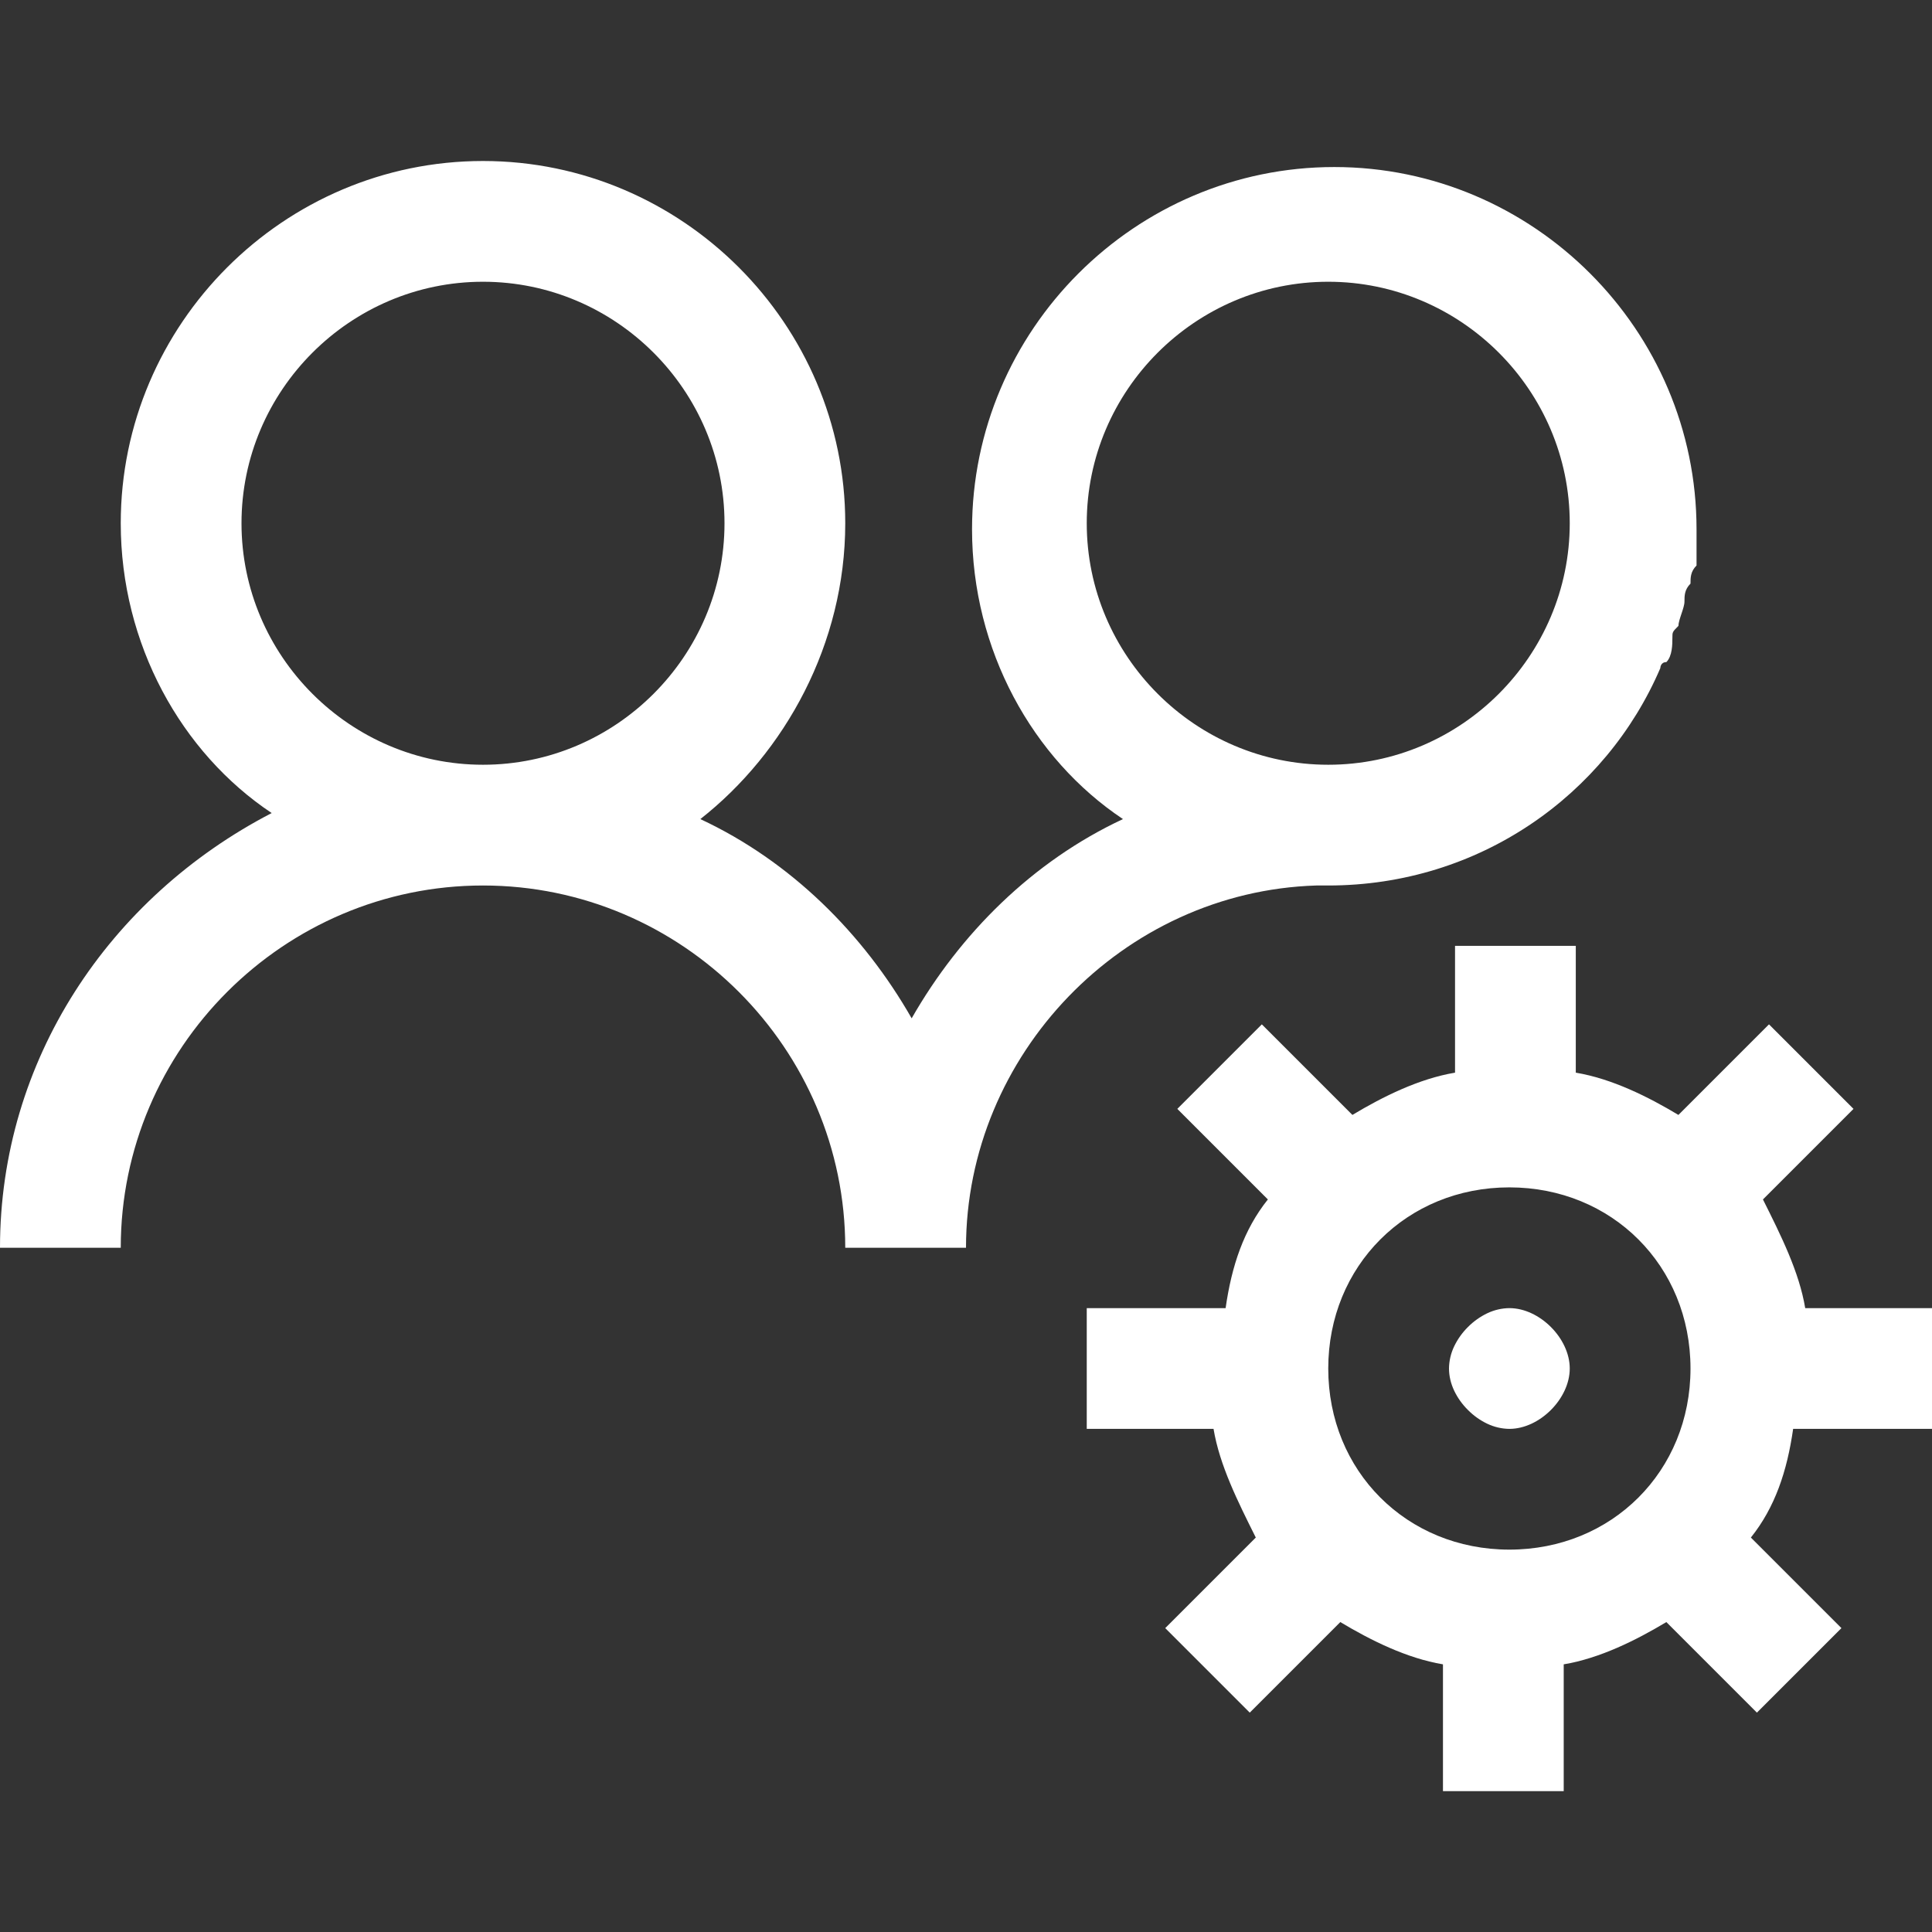 <svg width="24" height="24" viewBox="0 0 24 24" fill="none" xmlns="http://www.w3.org/2000/svg">
<rect x="0" y="0" width="24" height="24" fill="#333333" stroke="none"/>
<path d="M6 2C3.525 2 1.5 4.025 1.5 6.5C1.5 8 2.25 9.35 3.375 10.1C1.35 11.15 0 13.175 0 15.5H1.5C1.5 13.025 3.525 11 6 11C8.475 11 10.5 13.025 10.5 15.5H12C12 13.1 13.95 11.075 16.35 11H16.5C18.375 11 19.95 9.875 20.625 8.3C20.625 8.3 20.625 8.225 20.7 8.225C20.775 8.15 20.775 8 20.775 7.925C20.775 7.85 20.775 7.85 20.85 7.775C20.85 7.7 20.925 7.55 20.925 7.475C20.925 7.4 20.925 7.325 21 7.25C21 7.175 21 7.1 21.075 7.025V6.575C21.075 4.1 19.05 2.075 16.575 2.075C14.1 2.075 12.075 4.1 12.075 6.575C12.075 8.075 12.825 9.425 13.95 10.175C12.825 10.7 11.925 11.6 11.325 12.65C10.725 11.6 9.825 10.7 8.7 10.175C9.75 9.35 10.5 8 10.5 6.5C10.5 4.025 8.475 2 6 2ZM6 3.5C7.65 3.5 9 4.85 9 6.5C9 8.15 7.65 9.5 6 9.5C4.35 9.5 3 8.15 3 6.5C3 4.85 4.35 3.5 6 3.5ZM16.5 3.5C18.15 3.5 19.5 4.85 19.5 6.5C19.5 8.15 18.15 9.5 16.5 9.5C14.85 9.5 13.5 8.15 13.5 6.5C13.5 4.85 14.85 3.5 16.5 3.5ZM18.075 11.75V13.325C17.625 13.4 17.175 13.625 16.8 13.85L15.675 12.725L14.625 13.775L15.75 14.9C15.45 15.275 15.3 15.725 15.225 16.25H13.5V17.75H15.075C15.15 18.2 15.375 18.65 15.6 19.1L14.475 20.225L15.525 21.275L16.65 20.15C17.025 20.375 17.475 20.6 17.925 20.675V22.25H19.425V20.675C19.875 20.6 20.325 20.375 20.7 20.15L21.825 21.275L22.875 20.225L21.75 19.1C22.05 18.725 22.2 18.275 22.275 17.75H24V16.25H22.425C22.35 15.8 22.125 15.35 21.9 14.9L23.025 13.775L21.975 12.725L20.85 13.85C20.475 13.625 20.025 13.4 19.575 13.325V11.75H18.075ZM18.75 14.75C20.025 14.75 21 15.725 21 17C21 18.275 20.025 19.25 18.75 19.25C17.475 19.25 16.5 18.275 16.5 17C16.5 15.725 17.475 14.75 18.75 14.75ZM18.75 16.25C18.655 16.251 18.561 16.273 18.475 16.314C18.386 16.357 18.304 16.415 18.235 16.485C18.165 16.554 18.107 16.636 18.064 16.725C18.023 16.811 18.001 16.905 18 17C18 17.094 18.023 17.188 18.064 17.275C18.106 17.363 18.164 17.445 18.235 17.515C18.305 17.586 18.387 17.644 18.475 17.686C18.561 17.727 18.655 17.749 18.75 17.75C19.125 17.75 19.5 17.375 19.5 17C19.5 16.625 19.125 16.25 18.75 16.25Z" fill="white"/>
</svg>
